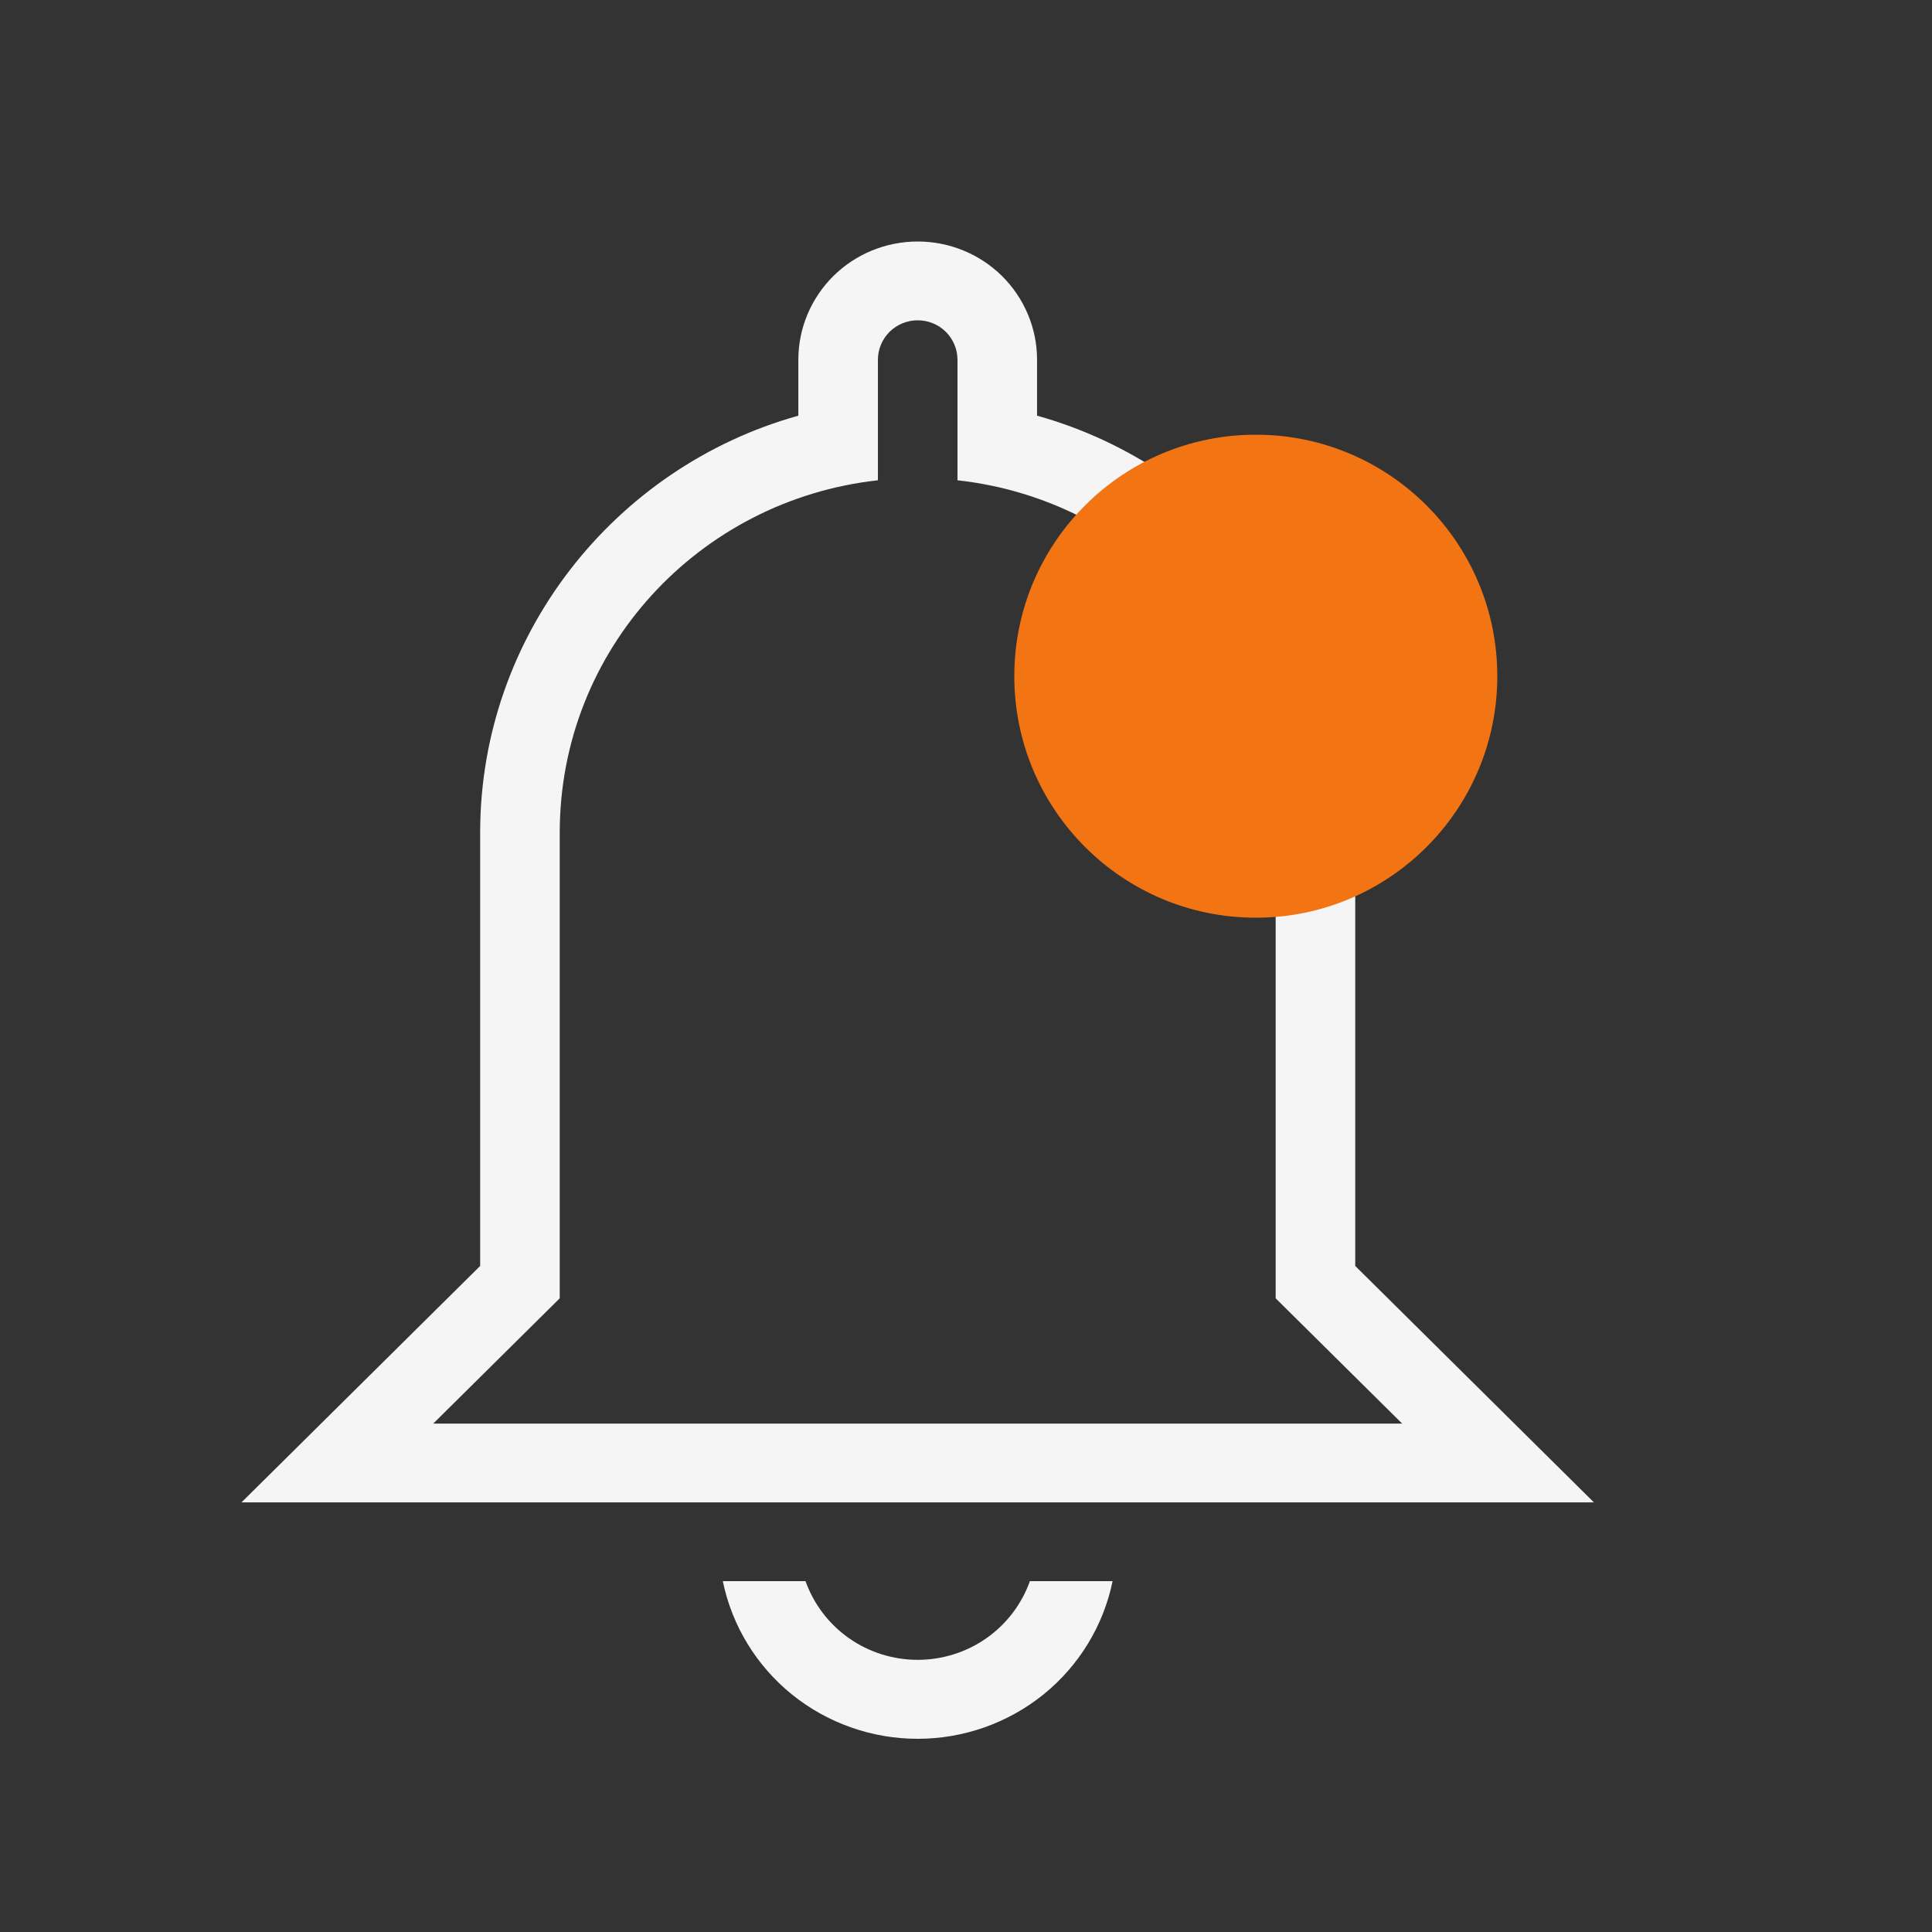 <svg width="32" height="32" viewBox="0 0 32 32" fill="none" xmlns="http://www.w3.org/2000/svg">
<rect x="0" y="0" width="32" height="32" fill="#333333" stroke="none"/>
<path d="M15.859 5.958C15.859 5.785 15.789 5.619 15.666 5.496C15.542 5.374 15.375 5.305 15.2 5.305C15.025 5.305 14.858 5.374 14.734 5.496C14.611 5.619 14.541 5.785 14.541 5.958V7.955C11.576 8.281 9.271 10.761 9.271 13.79V21.504L7.176 23.579H23.224L21.129 21.504V13.79C21.129 10.761 18.823 8.281 15.859 7.955V5.958ZM15.2 4C15.724 4 16.227 4.206 16.598 4.573C16.968 4.941 17.177 5.439 17.177 5.958V6.885C20.22 7.733 22.447 10.526 22.447 13.79V20.968L26.4 24.884H4L7.953 20.968V13.79C7.953 10.526 10.18 7.733 13.223 6.885V5.958C13.223 5.439 13.432 4.941 13.802 4.573C14.173 4.206 14.676 4 15.2 4ZM15.2 28.8C14.441 28.8 13.704 28.54 13.116 28.065C12.528 27.589 12.124 26.927 11.972 26.189H13.342C13.478 26.57 13.729 26.9 14.062 27.134C14.395 27.367 14.792 27.492 15.2 27.492C15.608 27.492 16.005 27.367 16.338 27.134C16.671 26.9 16.922 26.57 17.058 26.189H18.428C18.276 26.927 17.872 27.589 17.284 28.065C16.695 28.54 15.959 28.8 15.2 28.8Z" fill="#F5F5F5"/>
<circle cx="20.8" cy="11.2" r="4" fill="#F37413"/>
</svg>


